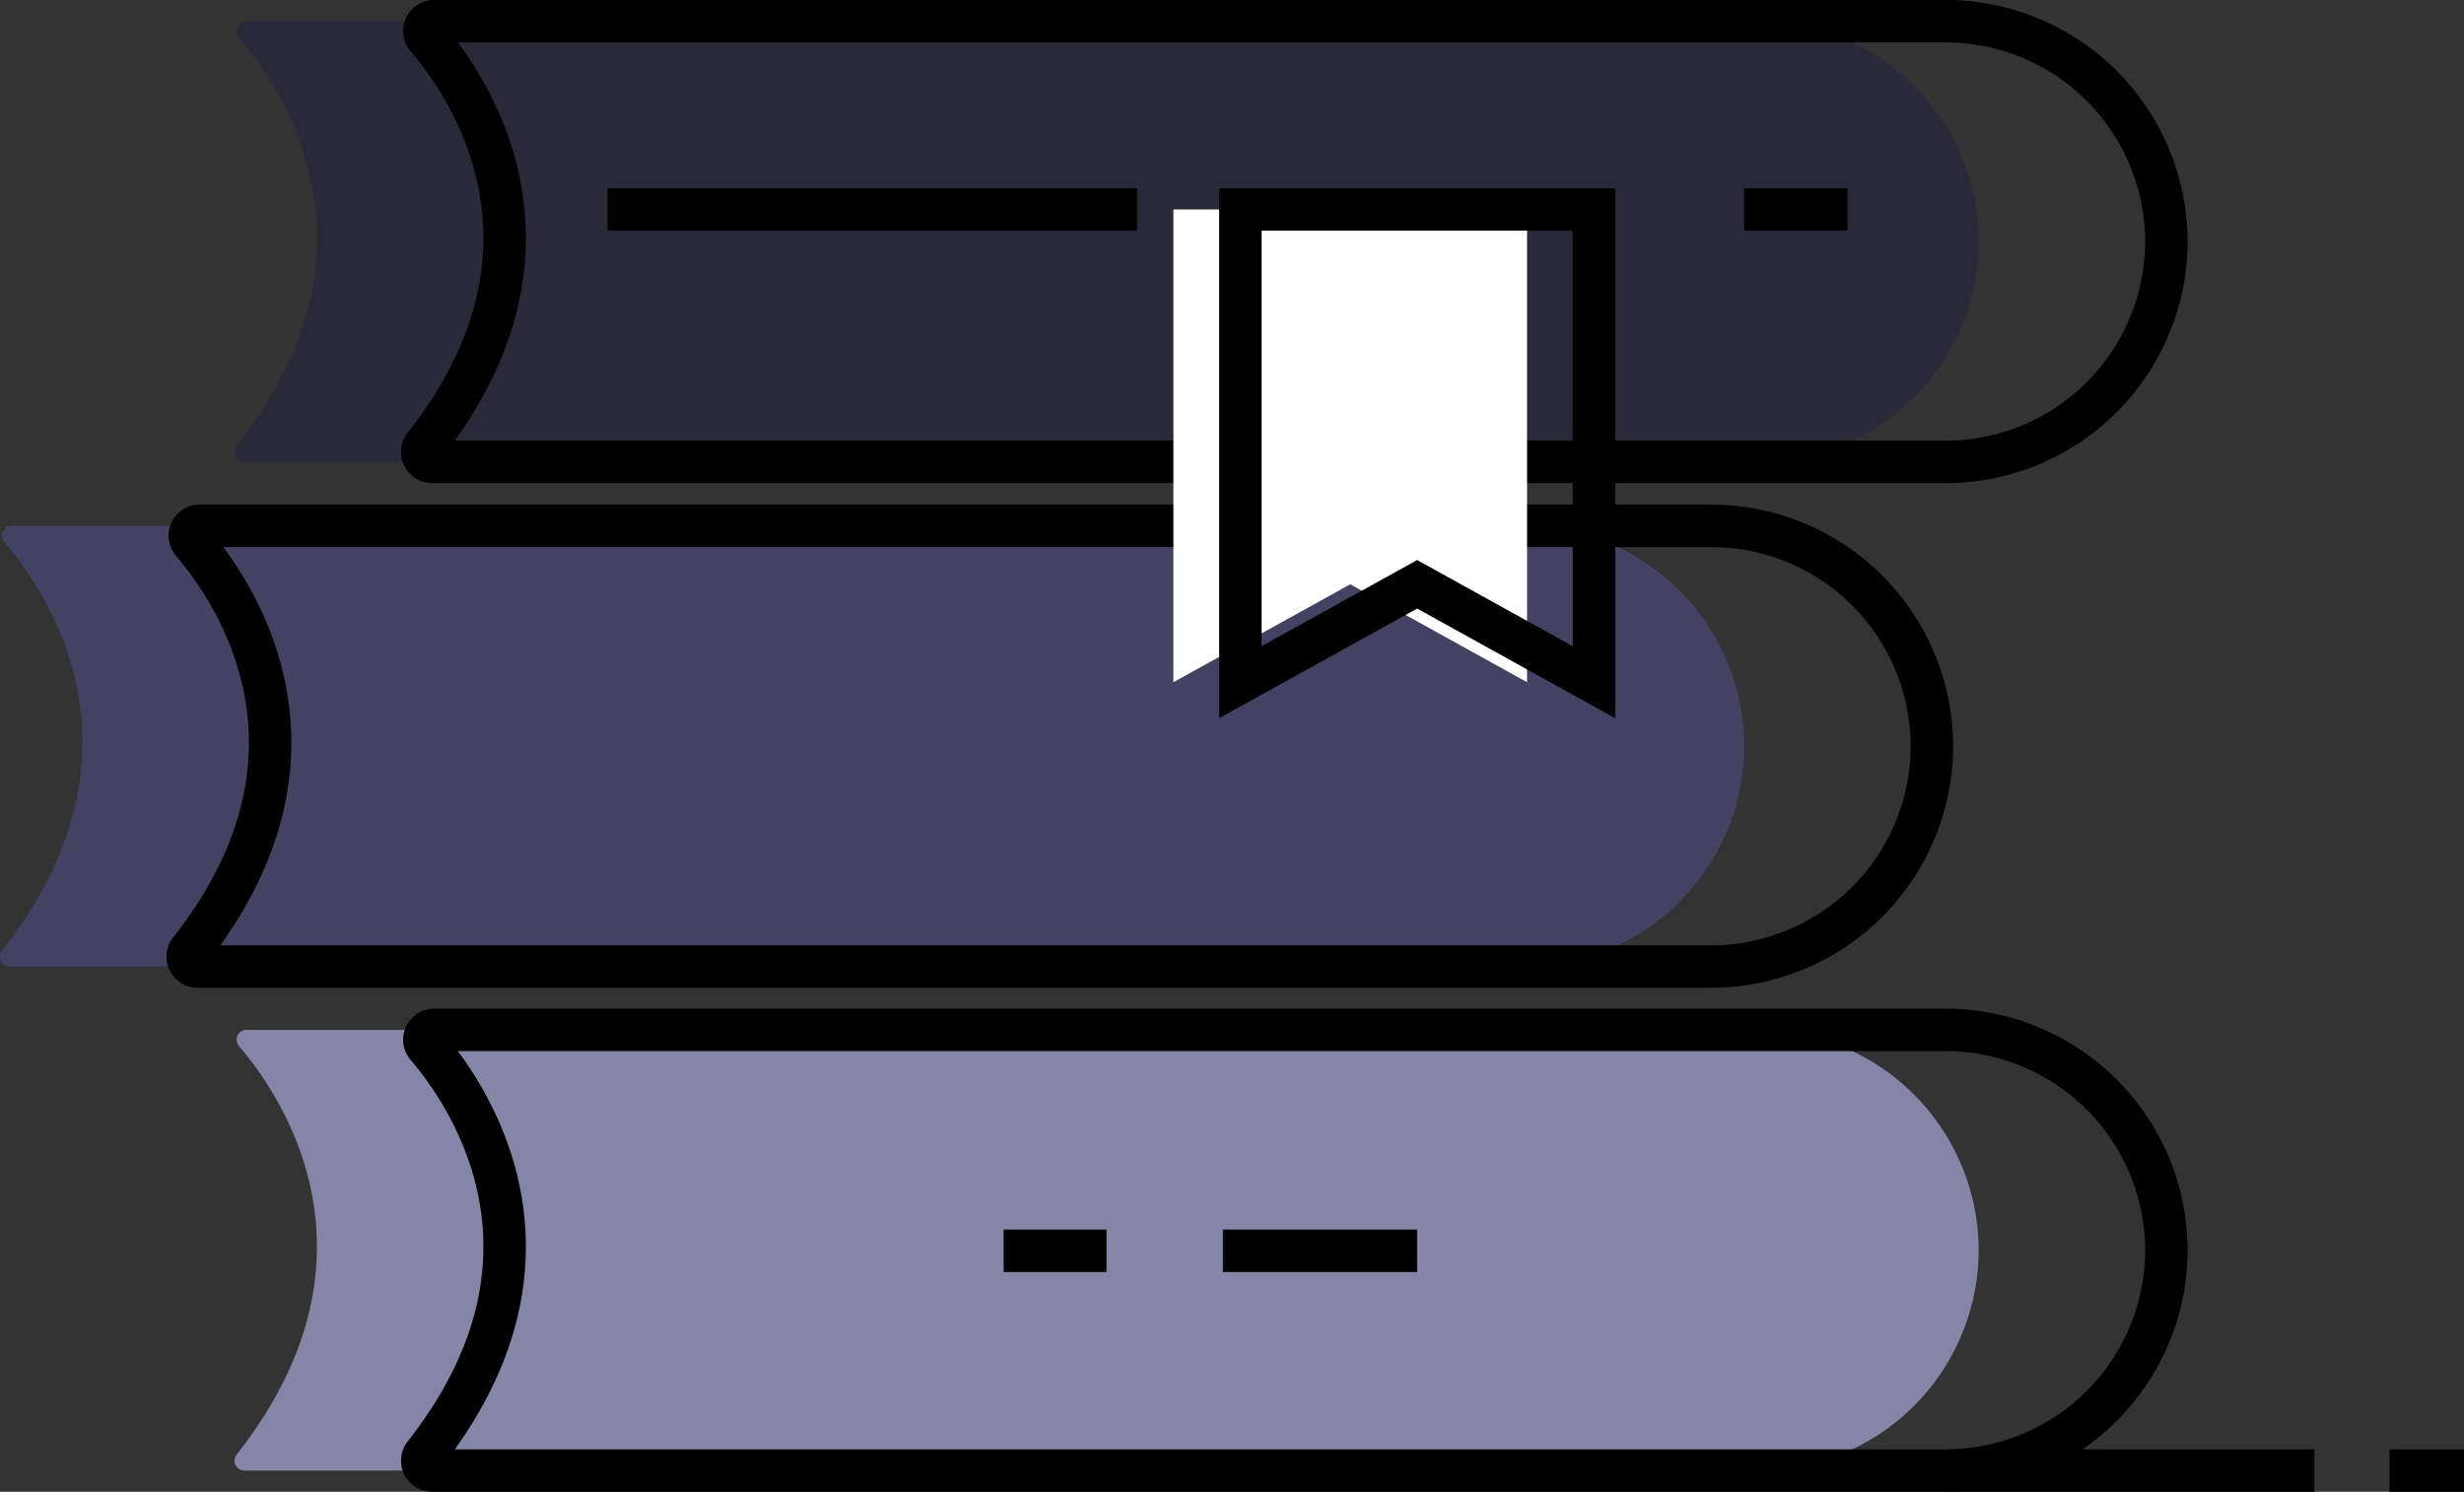 <svg xmlns="http://www.w3.org/2000/svg" width="696.573" height="421.783" viewBox="0 0 696.573 421.783">
  <rect x="0" y="0" width="696.573" height="421.783" fill="#333333" stroke="none"/>
  <g id="book" transform="translate(0 6)">
    <g id="Сгруппировать_89" data-name="Сгруппировать 89" transform="translate(0 0)">
      <g id="Сгруппировать_88" data-name="Сгруппировать 88">
        <path id="Контур_98" data-name="Контур 98" d="M121.66,287.491H549.577a62.429,62.429,0,0,0,62.3-62.3h0a62.429,62.429,0,0,0-62.3-62.3H122.121a2.775,2.775,0,0,0-2.153,4.461c12.152,14.151,43.376,59.835-.615,115.67A2.811,2.811,0,0,0,121.66,287.491Z" transform="translate(-52.505 -162.9)" fill="#181748" opacity="0.33"/>
        <path id="Контур_99" data-name="Контур 99" d="M164.76,368.491H592.677a62.429,62.429,0,0,0,62.3-62.3h0a62.429,62.429,0,0,0-62.3-62.3H165.221a2.775,2.775,0,0,0-2.153,4.461c12.152,14.151,43.376,59.835-.615,115.67A2.811,2.811,0,0,0,164.76,368.491Z" transform="translate(-161.9 -101.216)" fill="#434263"/>
        <path id="Контур_100" data-name="Контур 100" d="M121.66,449.391H549.577a62.429,62.429,0,0,0,62.3-62.3h0a62.429,62.429,0,0,0-62.3-62.3H122.121a2.775,2.775,0,0,0-2.153,4.461c12.152,14.151,43.376,59.835-.615,115.67A2.811,2.811,0,0,0,121.66,449.391Z" transform="translate(-52.505 -39.608)" fill="#8585a8"/>
        <path id="Контур_101" data-name="Контур 101" d="M87.16,287.491H515.077a62.429,62.429,0,0,0,62.3-62.3h0a62.429,62.429,0,0,0-62.3-62.3H87.621a2.775,2.775,0,0,0-2.153,4.461c12.152,14.151,43.376,59.835-.615,115.67A2.811,2.811,0,0,0,87.16,287.491Z" transform="translate(35.062 -162.9)" fill="none" stroke="#000" stroke-miterlimit="10" stroke-width="12"/>
        <path id="Контур_102" data-name="Контур 102" d="M130.26,368.491H558.177a62.429,62.429,0,0,0,62.3-62.3h0a62.429,62.429,0,0,0-62.3-62.3H130.721a2.775,2.775,0,0,0-2.153,4.461c12.152,14.151,43.376,59.835-.615,115.67A2.811,2.811,0,0,0,130.26,368.491Z" transform="translate(-74.333 -101.216)" fill="none" stroke="#000" stroke-miterlimit="10" stroke-width="12"/>
        <path id="Контур_103" data-name="Контур 103" d="M87.16,449.391H515.077a62.429,62.429,0,0,0,62.3-62.3h0a62.429,62.429,0,0,0-62.3-62.3H87.621a2.775,2.775,0,0,0-2.153,4.461c12.152,14.151,43.376,59.835-.615,115.67A2.811,2.811,0,0,0,87.16,449.391Z" transform="translate(35.062 -39.608)" fill="none" stroke="#000" stroke-miterlimit="10" stroke-width="12"/>
        <path id="Контур_104" data-name="Контур 104" d="M301.781,197.5H201.8V331.167l49.99-27.687,49.99,27.687Z" transform="translate(129.92 -144.279)" fill="#fff"/>
        <path id="Контур_105" data-name="Контур 105" d="M289.481,197.5H189.5V331.167l49.99-27.687,49.99,27.687Z" transform="translate(161.139 -144.279)" fill="none" stroke="#000" stroke-miterlimit="10" stroke-width="12"/>
      </g>
      <line id="Линия_1" data-name="Линия 1" x2="21.073" transform="translate(675.5 409.783)" fill="none" stroke="#000" stroke-miterlimit="10" stroke-width="12"/>
      <line id="Линия_2" data-name="Линия 2" x1="104.134" transform="translate(550.139 409.783)" fill="none" stroke="#000" stroke-miterlimit="10" stroke-width="12"/>
      <line id="Линия_3" data-name="Линия 3" x1="29.071" transform="translate(283.729 347.641)" fill="none" stroke="#000" stroke-miterlimit="10" stroke-width="12"/>
      <line id="Линия_4" data-name="Линия 4" x1="149.664" transform="translate(171.75 53.221)" fill="none" stroke="#000" stroke-miterlimit="10" stroke-width="12"/>
      <line id="Линия_5" data-name="Линия 5" x1="29.225" transform="translate(493.073 53.221)" fill="none" stroke="#000" stroke-miterlimit="10" stroke-width="12"/>
    </g>
    <line id="Линия_6" data-name="Линия 6" x2="54.913" transform="translate(345.717 347.641)" fill="none" stroke="#000" stroke-miterlimit="10" stroke-width="12"/>
  </g>
</svg>
